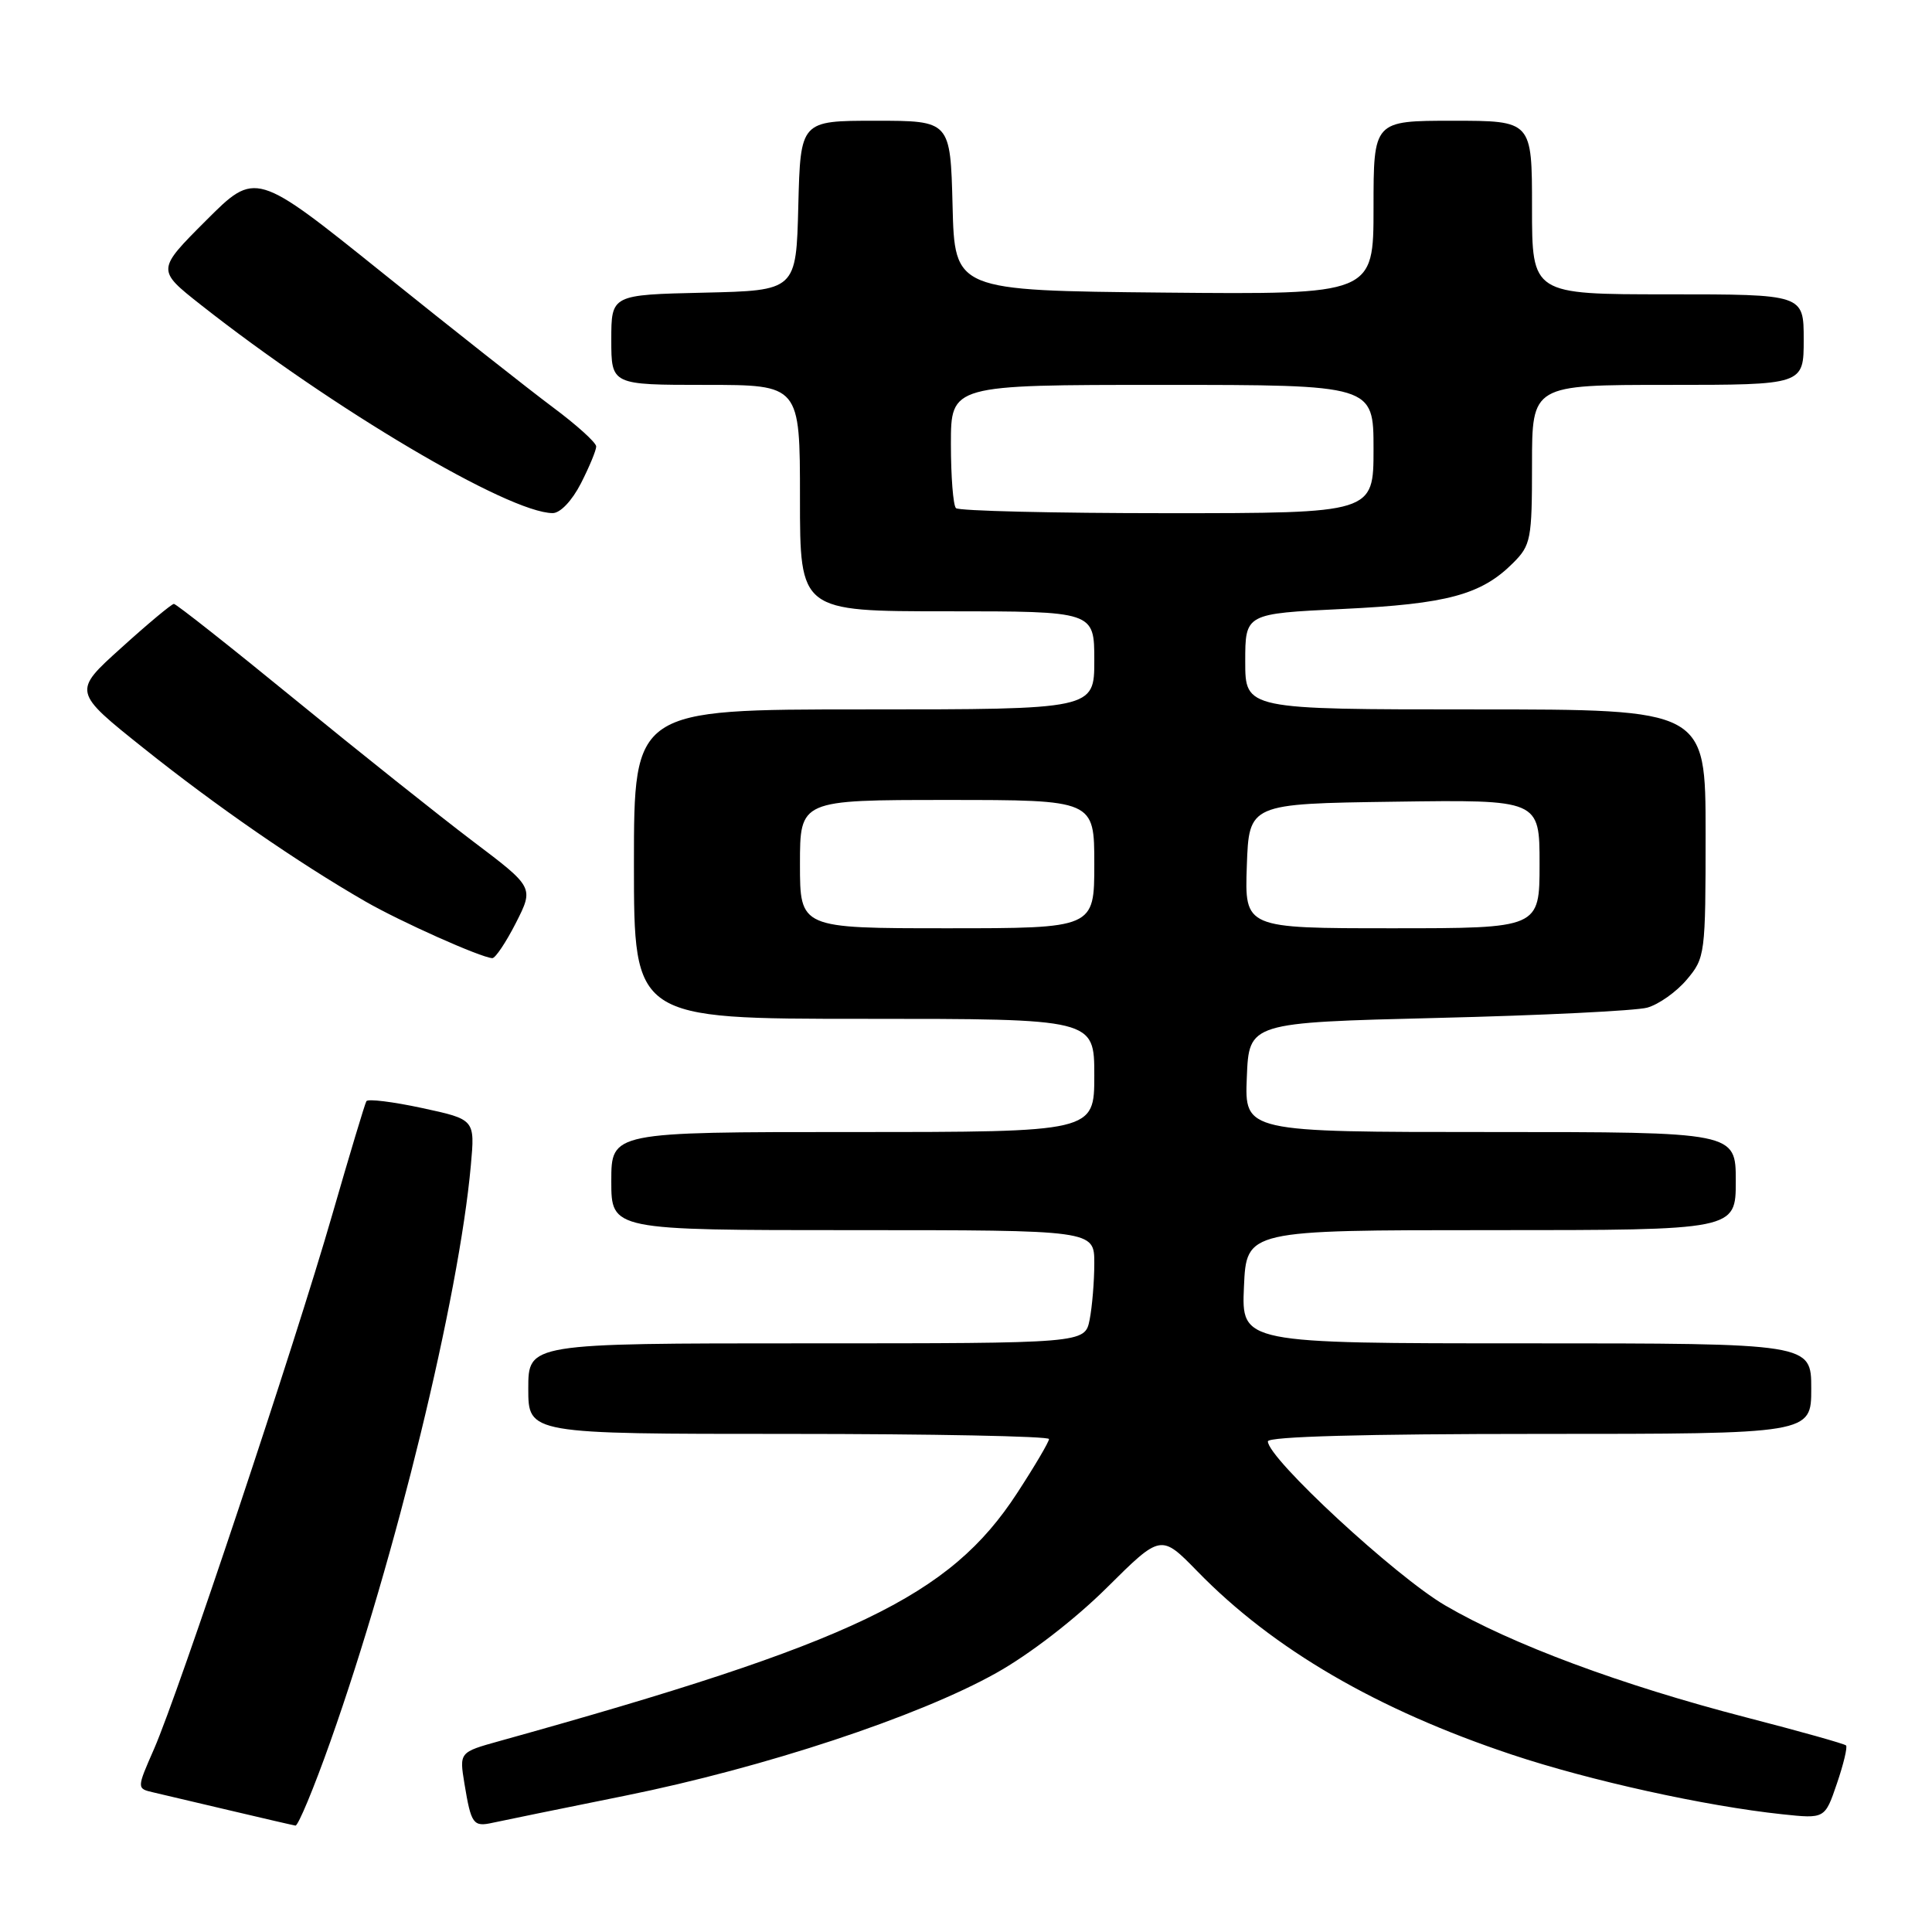 <?xml version="1.0" encoding="UTF-8" standalone="no"?>
<!DOCTYPE svg PUBLIC "-//W3C//DTD SVG 1.1//EN" "http://www.w3.org/Graphics/SVG/1.1/DTD/svg11.dtd" >
<svg xmlns="http://www.w3.org/2000/svg" xmlns:xlink="http://www.w3.org/1999/xlink" version="1.1" viewBox="0 0 256 256">
 <g >
 <path fill="currentColor"
d=" M 43.78 230.75 C 52.42 206.36 60.81 171.92 62.39 154.41 C 62.94 148.33 62.94 148.33 55.93 146.82 C 52.07 145.99 48.76 145.58 48.55 145.91 C 48.35 146.24 46.31 153.03 44.01 161.00 C 39.09 178.09 23.70 224.22 20.41 231.75 C 18.11 236.99 18.11 236.99 20.31 237.50 C 21.51 237.78 26.10 238.86 30.50 239.90 C 34.90 240.94 38.79 241.84 39.15 241.90 C 39.50 241.95 41.59 236.94 43.78 230.75 Z  M 82.88 237.93 C 101.24 234.22 121.67 227.47 131.99 221.69 C 136.40 219.23 142.44 214.57 146.66 210.38 C 153.83 203.26 153.83 203.26 158.67 208.22 C 168.71 218.53 182.49 226.55 200.34 232.50 C 210.69 235.95 225.98 239.32 236.16 240.40 C 241.81 241.00 241.81 241.00 243.40 236.33 C 244.28 233.76 244.82 231.49 244.61 231.28 C 244.40 231.06 238.44 229.39 231.36 227.56 C 214.77 223.26 200.30 217.87 191.50 212.73 C 184.89 208.87 168.00 193.24 168.00 190.99 C 168.00 190.35 180.79 190.00 204.00 190.00 C 240.00 190.00 240.00 190.00 240.00 184.00 C 240.00 178.00 240.00 178.00 202.25 178.00 C 164.50 178.00 164.50 178.00 164.83 170.50 C 165.16 163.00 165.16 163.00 197.58 163.00 C 230.00 163.00 230.00 163.00 230.00 156.50 C 230.00 150.00 230.00 150.00 197.46 150.00 C 164.91 150.00 164.91 150.00 165.21 142.75 C 165.50 135.50 165.50 135.50 190.50 134.88 C 204.25 134.55 216.74 133.93 218.26 133.52 C 219.78 133.10 222.14 131.43 223.51 129.80 C 225.94 126.92 226.00 126.46 226.00 110.42 C 226.00 94.00 226.00 94.00 195.50 94.00 C 165.00 94.00 165.00 94.00 165.00 87.65 C 165.00 81.31 165.00 81.31 177.95 80.69 C 191.76 80.03 196.28 78.81 200.49 74.60 C 202.85 72.24 203.00 71.47 203.00 61.55 C 203.00 51.00 203.00 51.00 221.00 51.00 C 239.00 51.00 239.00 51.00 239.00 45.00 C 239.00 39.00 239.00 39.00 221.00 39.00 C 203.00 39.00 203.00 39.00 203.00 27.50 C 203.00 16.00 203.00 16.00 192.50 16.00 C 182.00 16.00 182.00 16.00 182.00 27.52 C 182.00 39.03 182.00 39.03 154.25 38.77 C 126.50 38.50 126.50 38.50 126.22 27.25 C 125.93 16.00 125.93 16.00 116.00 16.00 C 106.07 16.00 106.07 16.00 105.78 27.25 C 105.50 38.50 105.50 38.50 93.25 38.78 C 81.00 39.06 81.00 39.06 81.00 45.03 C 81.00 51.00 81.00 51.00 93.50 51.00 C 106.00 51.00 106.00 51.00 106.00 66.00 C 106.00 81.00 106.00 81.00 125.50 81.00 C 145.00 81.00 145.00 81.00 145.00 87.50 C 145.00 94.00 145.00 94.00 114.50 94.00 C 84.00 94.00 84.00 94.00 84.00 114.50 C 84.00 135.00 84.00 135.00 114.50 135.00 C 145.00 135.00 145.00 135.00 145.00 142.50 C 145.00 150.00 145.00 150.00 113.00 150.00 C 81.00 150.00 81.00 150.00 81.00 156.50 C 81.00 163.00 81.00 163.00 113.00 163.00 C 145.00 163.00 145.00 163.00 145.00 167.38 C 145.00 169.78 144.72 173.16 144.38 174.88 C 143.75 178.00 143.75 178.00 106.88 178.00 C 70.00 178.00 70.00 178.00 70.00 184.00 C 70.00 190.00 70.00 190.00 104.50 190.00 C 123.47 190.00 139.00 190.31 139.00 190.68 C 139.00 191.05 137.10 194.28 134.77 197.85 C 125.85 211.55 113.13 217.64 66.18 230.70 C 60.86 232.18 60.86 232.18 61.54 236.34 C 62.43 241.73 62.70 242.10 65.31 241.52 C 66.52 241.25 74.42 239.64 82.88 237.93 Z  M 68.36 122.29 C 70.75 117.58 70.75 117.58 62.62 111.44 C 58.16 108.06 47.54 99.60 39.04 92.65 C 30.53 85.69 23.33 80.01 23.04 80.02 C 22.74 80.03 19.60 82.64 16.07 85.84 C 9.63 91.64 9.63 91.64 19.07 99.17 C 28.62 106.80 39.48 114.30 48.40 119.44 C 53.07 122.13 63.68 126.87 65.23 126.96 C 65.63 126.98 67.04 124.88 68.36 122.29 Z  M 76.98 64.04 C 78.09 61.86 79.00 59.67 79.00 59.16 C 79.00 58.65 76.41 56.31 73.25 53.96 C 70.09 51.60 59.93 43.59 50.69 36.16 C 33.87 22.65 33.87 22.65 27.31 29.21 C 20.75 35.77 20.75 35.77 26.62 40.40 C 44.06 54.14 67.39 67.95 73.23 67.99 C 74.24 67.99 75.79 66.36 76.98 64.04 Z  M 106.00 114.50 C 106.00 106.00 106.00 106.00 125.50 106.00 C 145.00 106.00 145.00 106.00 145.00 114.50 C 145.00 123.00 145.00 123.00 125.50 123.00 C 106.00 123.00 106.00 123.00 106.00 114.50 Z  M 165.21 114.75 C 165.50 106.50 165.50 106.50 184.75 106.23 C 204.00 105.96 204.00 105.96 204.00 114.48 C 204.00 123.00 204.00 123.00 184.46 123.00 C 164.92 123.00 164.92 123.00 165.21 114.75 Z  M 126.67 67.33 C 126.30 66.97 126.00 63.14 126.00 58.83 C 126.00 51.00 126.00 51.00 154.00 51.00 C 182.00 51.00 182.00 51.00 182.00 59.50 C 182.00 68.00 182.00 68.00 154.67 68.00 C 139.63 68.00 127.03 67.70 126.67 67.33 Z "/>
</g>
</svg>